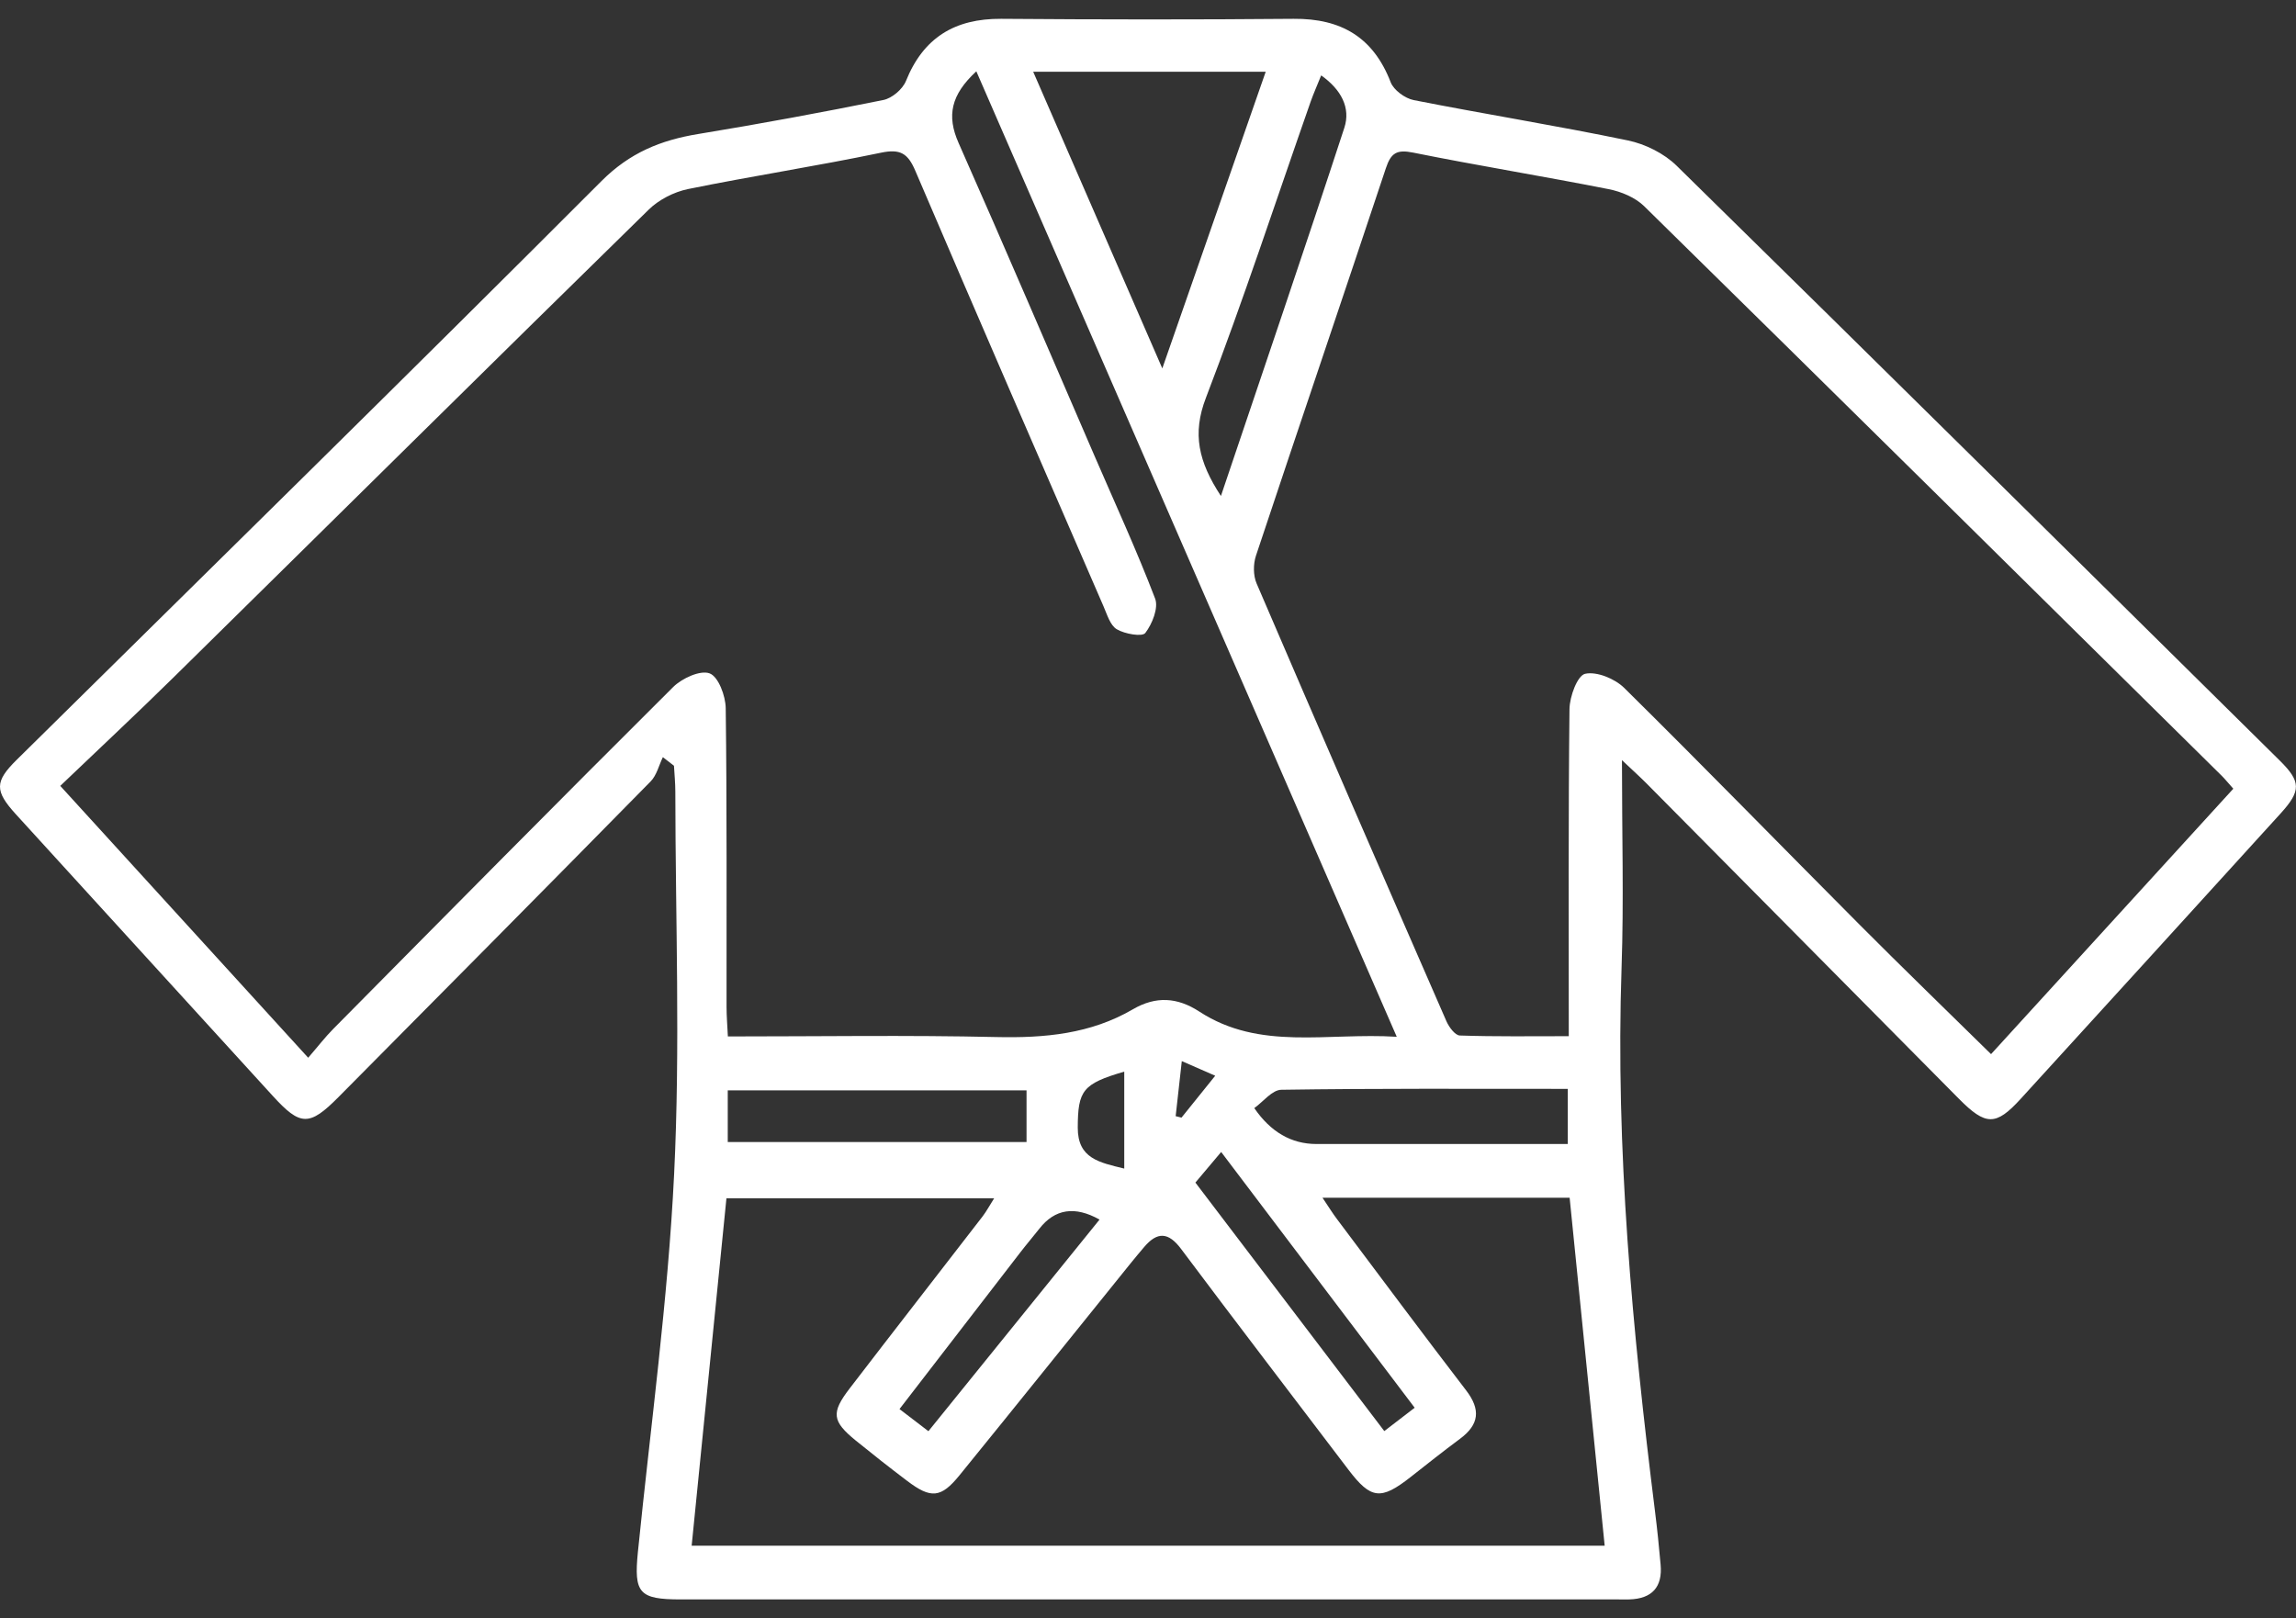 <svg width="61" height="43" viewBox="0 0 61 43" fill="none" xmlns="http://www.w3.org/2000/svg">
<rect x="0" y="0" width="61" height="43" fill="#333333" stroke="none"/>
<g clip-path="url(#clip0_1219_1382)">
<path d="M43.092 20.194C43.092 22.154 43.143 23.932 43.082 25.705C42.917 30.548 43.37 35.349 43.968 40.143C44.028 40.619 44.077 41.096 44.119 41.575C44.173 42.171 43.891 42.481 43.288 42.499C43.191 42.502 43.095 42.499 42.998 42.499C34.694 42.499 26.392 42.499 18.089 42.499C16.976 42.499 16.838 42.333 16.948 41.236C17.285 37.892 17.746 34.554 17.91 31.201C18.076 27.82 17.945 24.424 17.942 21.035C17.942 20.806 17.919 20.576 17.906 20.347C17.807 20.27 17.709 20.195 17.611 20.119C17.505 20.337 17.447 20.601 17.285 20.765C14.53 23.568 11.761 26.36 8.993 29.151C8.216 29.935 7.979 29.923 7.247 29.12C4.974 26.625 2.696 24.134 0.424 21.639C-0.147 21.012 -0.143 20.768 0.446 20.187C5.629 15.068 10.829 9.97 15.976 4.815C16.733 4.056 17.558 3.723 18.555 3.56C20.199 3.29 21.838 2.987 23.469 2.657C23.699 2.611 23.979 2.371 24.068 2.155C24.531 1.002 25.364 0.492 26.599 0.5C29.189 0.52 31.779 0.523 34.369 0.5C35.633 0.489 36.487 0.991 36.947 2.185C37.029 2.396 37.328 2.614 37.56 2.66C39.455 3.034 41.362 3.339 43.251 3.732C43.714 3.828 44.214 4.078 44.548 4.407C49.903 9.661 55.234 14.938 60.57 20.211C61.132 20.767 61.139 21.01 60.599 21.606C58.296 24.14 55.992 26.671 53.685 29.199C53.024 29.923 52.757 29.916 52.041 29.193C49.275 26.4 46.509 23.606 43.742 20.814C43.576 20.647 43.402 20.491 43.091 20.197L43.092 20.194ZM8.186 28.108C8.446 27.808 8.636 27.56 8.855 27.339C11.858 24.304 14.859 21.267 17.885 18.255C18.119 18.023 18.607 17.799 18.854 17.893C19.087 17.981 19.277 18.491 19.281 18.818C19.315 21.462 19.3 24.106 19.303 26.752C19.303 27.003 19.325 27.254 19.338 27.54C21.779 27.54 24.125 27.502 26.471 27.556C27.755 27.585 28.977 27.474 30.101 26.817C30.707 26.464 31.279 26.498 31.862 26.878C33.47 27.927 35.257 27.432 37.109 27.549C33.358 18.936 29.667 10.457 25.939 1.895C25.266 2.518 25.146 3.072 25.467 3.797C26.693 6.564 27.881 9.347 29.084 12.125C29.627 13.382 30.201 14.627 30.689 15.905C30.784 16.153 30.612 16.579 30.428 16.82C30.346 16.926 29.884 16.847 29.672 16.721C29.495 16.617 29.414 16.33 29.319 16.113C27.646 12.258 25.97 8.403 24.318 4.538C24.12 4.075 23.921 3.95 23.404 4.058C21.701 4.413 19.982 4.677 18.277 5.024C17.904 5.101 17.502 5.307 17.232 5.573C13.01 9.707 8.812 13.865 4.6 18.01C3.624 18.971 2.623 19.904 1.601 20.882C3.839 23.337 5.978 25.682 8.19 28.108H8.186ZM59.336 20.959C59.185 20.79 59.111 20.697 59.027 20.614C53.916 15.564 48.807 10.514 43.682 5.479C43.445 5.247 43.072 5.091 42.738 5.026C41.011 4.684 39.272 4.403 37.544 4.055C37.109 3.967 36.955 4.064 36.82 4.469C35.678 7.904 34.51 11.332 33.368 14.767C33.294 14.989 33.294 15.293 33.386 15.505C35.053 19.389 36.738 23.264 38.429 27.137C38.496 27.29 38.659 27.511 38.784 27.515C39.737 27.547 40.691 27.533 41.679 27.533C41.679 24.556 41.666 21.699 41.698 18.841C41.702 18.509 41.908 17.951 42.113 17.904C42.421 17.835 42.904 18.034 43.152 18.279C45.263 20.363 47.331 22.488 49.423 24.588C50.556 25.726 51.711 26.843 52.898 28.01C55.047 25.656 57.17 23.33 59.335 20.957L59.336 20.959ZM35.137 31.827C35.309 32.083 35.406 32.242 35.52 32.392C36.661 33.912 37.796 35.438 38.954 36.947C39.344 37.457 39.299 37.853 38.791 38.23C38.346 38.56 37.912 38.905 37.476 39.248C36.686 39.869 36.422 39.837 35.827 39.055C34.343 37.099 32.849 35.15 31.378 33.185C31.041 32.735 30.747 32.725 30.4 33.133C30.275 33.28 30.152 33.427 30.031 33.577C28.519 35.451 27.012 37.33 25.494 39.198C24.999 39.808 24.733 39.828 24.101 39.349C23.639 39 23.185 38.642 22.736 38.278C22.107 37.764 22.076 37.542 22.573 36.894C23.745 35.366 24.929 33.847 26.106 32.321C26.213 32.181 26.296 32.022 26.413 31.84H19.3C18.989 34.944 18.684 37.993 18.376 41.072H42.633C42.319 37.95 42.013 34.902 41.702 31.826H35.142L35.137 31.827ZM30.88 9.789C31.834 7.05 32.726 4.493 33.627 1.907H27.45C28.593 4.534 29.697 7.071 30.88 9.789ZM32.437 13.18C33.561 9.841 34.661 6.624 35.717 3.393C35.887 2.87 35.639 2.384 35.101 2.003C34.994 2.27 34.899 2.482 34.822 2.699C33.901 5.326 33.035 7.973 32.039 10.57C31.671 11.526 31.84 12.268 32.438 13.18H32.437ZM41.651 28.933C39.067 28.933 36.555 28.919 34.044 28.957C33.798 28.959 33.558 29.278 33.324 29.444C33.759 30.079 34.308 30.397 34.972 30.398C36.472 30.398 37.972 30.398 39.472 30.398C40.19 30.398 40.907 30.398 41.653 30.398V28.935L41.651 28.933ZM19.335 30.346H27.273V28.972H19.335V30.346ZM31.76 31.424C33.448 33.645 35.101 35.822 36.778 38.026C37.056 37.813 37.299 37.627 37.585 37.406C35.864 35.131 34.174 32.898 32.444 30.61C32.204 30.895 32.007 31.129 31.76 31.422V31.424ZM29.212 32.406C28.559 32.039 28.026 32.12 27.614 32.648C27.451 32.856 27.278 33.057 27.117 33.266C26.051 34.646 24.987 36.027 23.898 37.441C24.184 37.66 24.404 37.829 24.666 38.029C26.19 36.145 27.682 34.299 29.213 32.406H29.212ZM29.869 28.475C28.759 28.798 28.638 28.981 28.634 29.962C28.631 30.787 29.209 30.888 29.869 31.051V28.475ZM31.398 28.195C31.339 28.734 31.288 29.196 31.235 29.658C31.286 29.671 31.339 29.684 31.39 29.697C31.67 29.348 31.952 29 32.286 28.584C31.968 28.444 31.718 28.335 31.397 28.195H31.398Z" fill="white"/>
</g>
<defs>
<clipPath id="clip0_1219_1382">
<rect width="61" height="42" fill="white" transform="translate(0 0.5)"/>
</clipPath>
</defs>
</svg>
